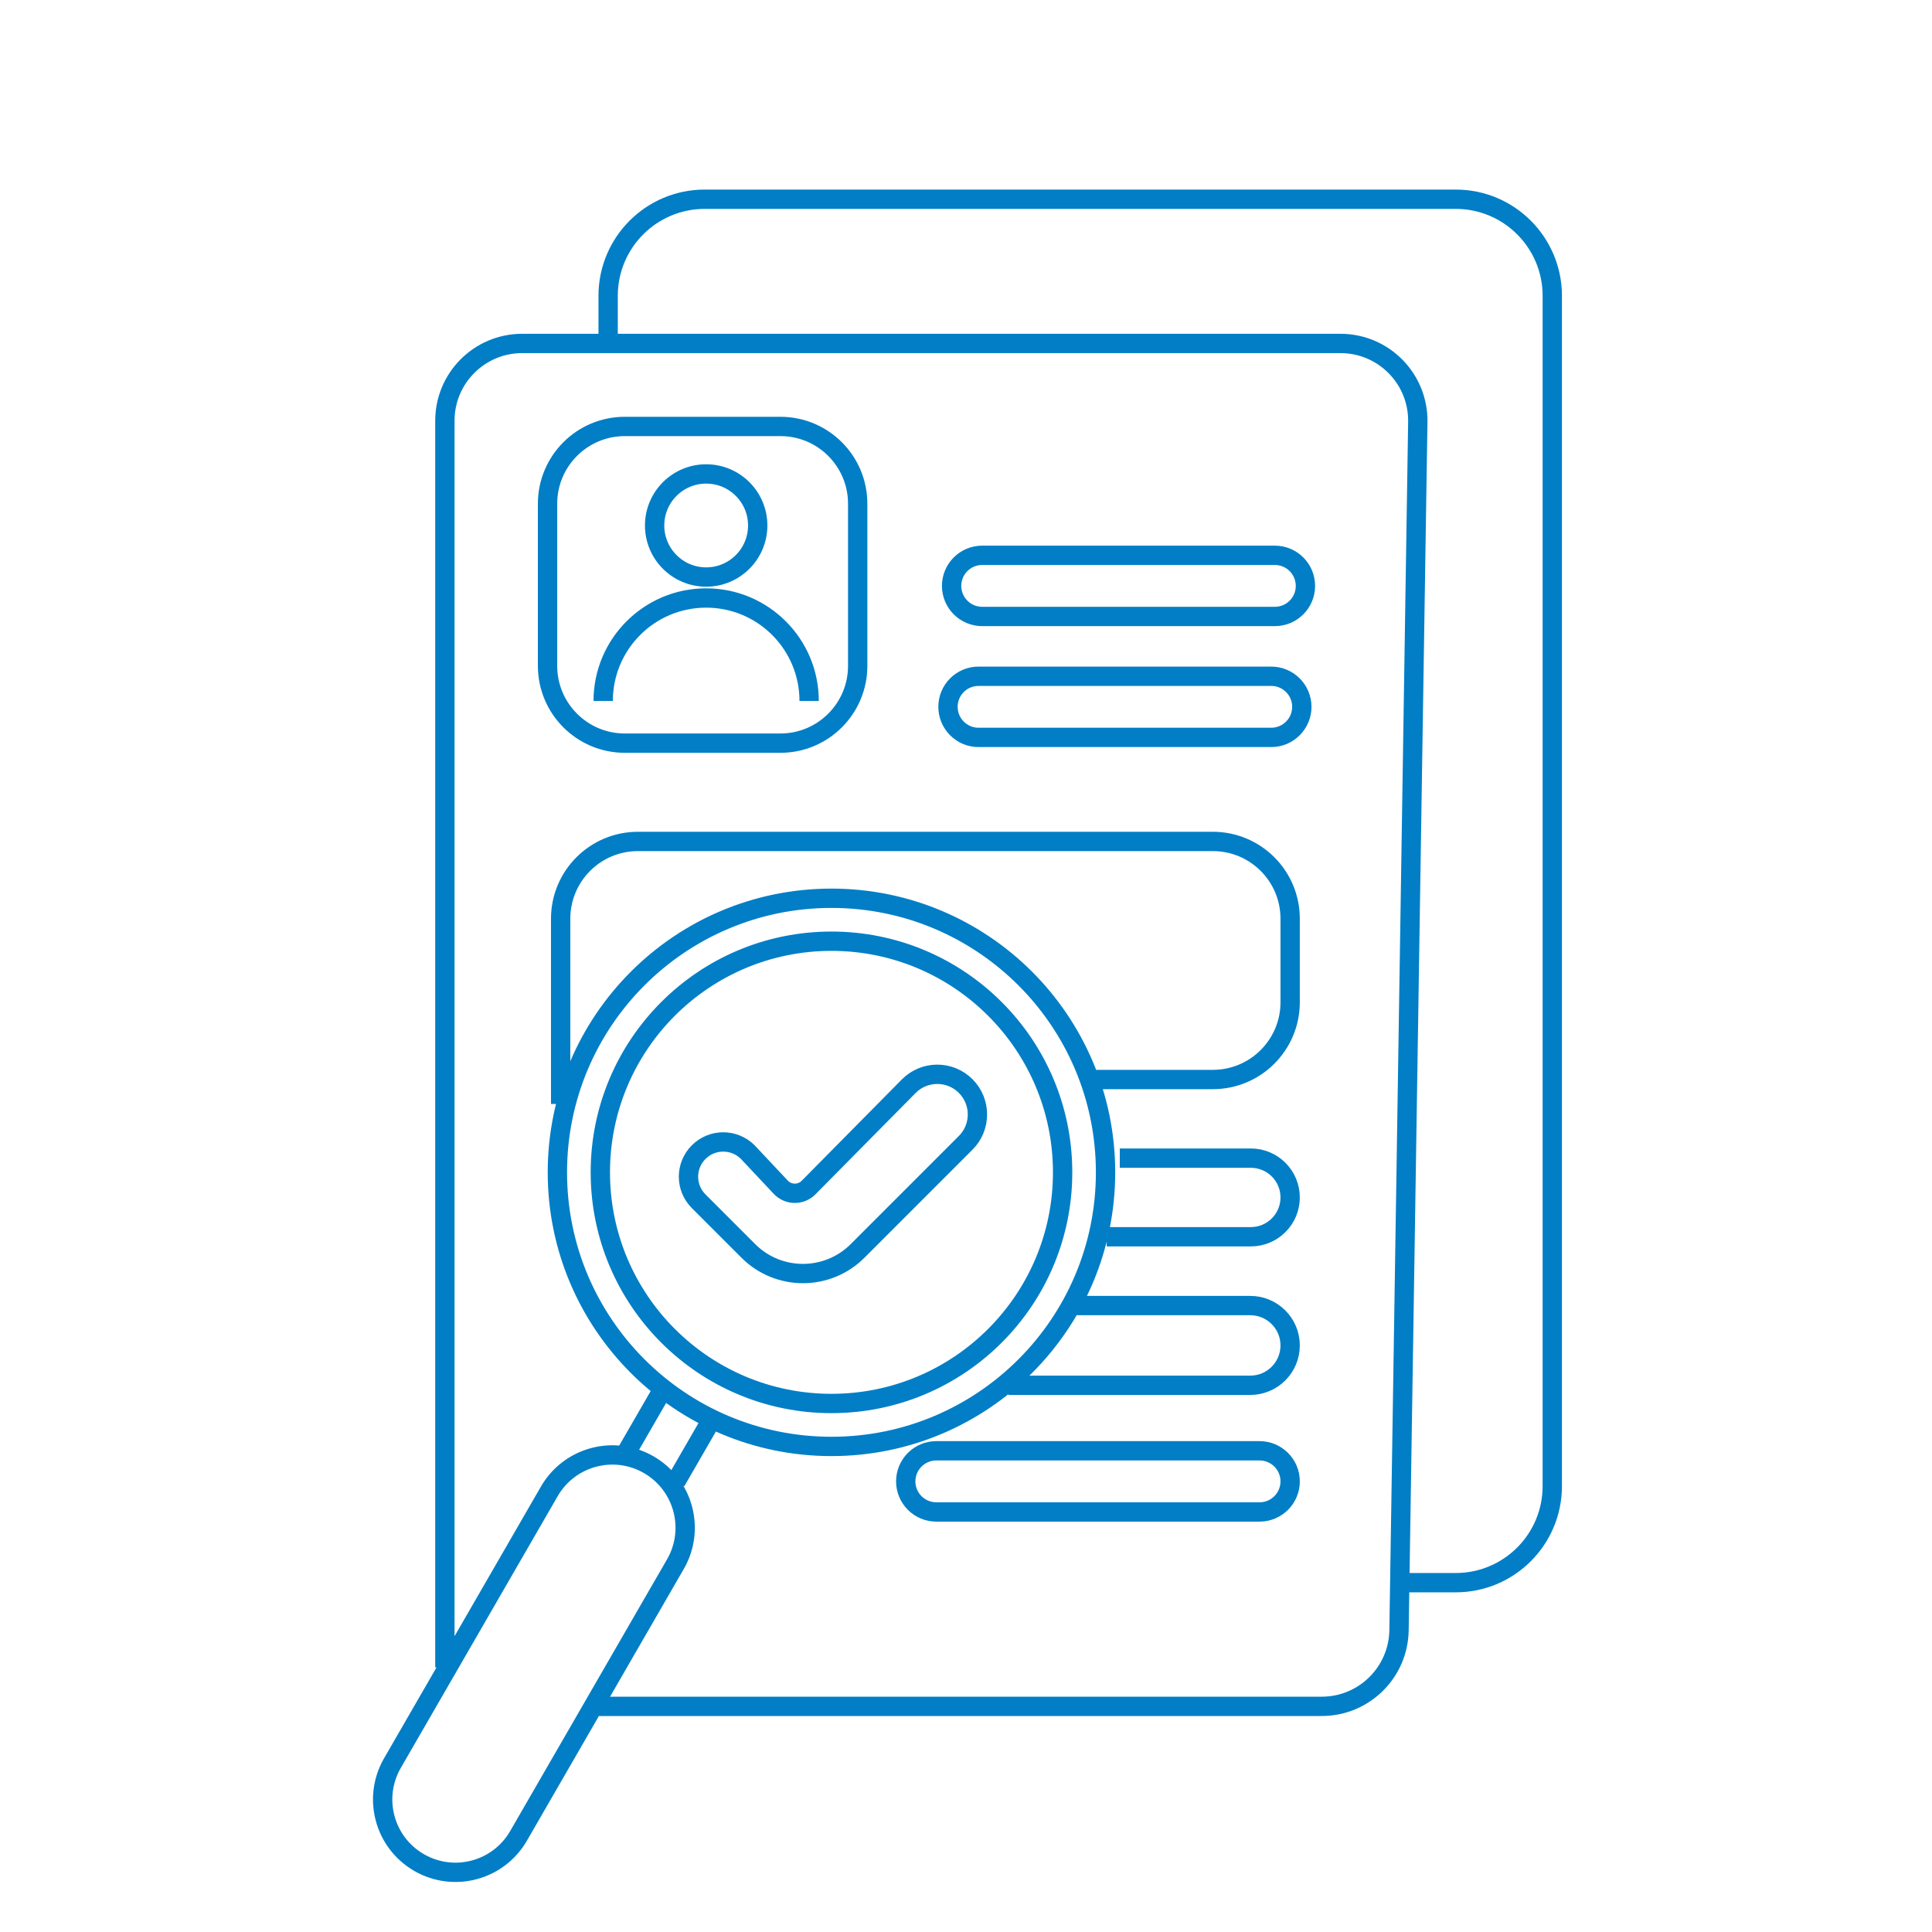<svg width="100" height="100" viewBox="0 0 100 100" fill="none" xmlns="http://www.w3.org/2000/svg">
<path d="M30.976 88.32H68.414C70.599 88.32 72.379 86.567 72.413 84.382L73.385 21.839C73.419 19.606 71.618 17.777 69.385 17.777H27.027C24.818 17.777 23.027 19.568 23.027 21.777V86.307M52.194 71.702H64.715C65.854 71.702 66.778 70.778 66.778 69.639C66.778 68.499 65.854 67.576 64.715 67.576H55.473M57.282 64.014H64.743C65.867 64.014 66.778 63.103 66.778 61.98C66.778 60.856 65.867 59.945 64.743 59.945H57.96M56.49 55.875H62.778C64.987 55.875 66.778 54.084 66.778 51.875V47.553C66.778 45.343 64.987 43.553 62.778 43.553H33.019C30.81 43.553 29.019 45.343 29.019 47.553V57.141M32.413 75.194L34.448 71.669M37.021 73.155L34.986 76.679M41.881 36.282C41.881 33.338 39.495 30.952 36.551 30.952C33.607 30.952 31.221 33.338 31.221 36.282M31.477 17.786V15.312C31.477 12.551 33.716 10.312 36.477 10.312H75.346C78.108 10.312 80.346 12.551 80.346 15.312V76.919C80.346 79.681 78.108 81.919 75.346 81.919H72.443M49.983 59.153L44.389 64.747C42.827 66.309 40.295 66.309 38.733 64.747L36.163 62.177C35.46 61.475 35.46 60.336 36.163 59.634C36.865 58.931 38.004 58.931 38.706 59.634L40.411 61.449C40.799 61.862 41.453 61.871 41.851 61.468L47.044 56.214C47.855 55.402 49.172 55.402 49.983 56.214C50.795 57.026 50.795 58.342 49.983 59.153ZM48.464 75.093H65.195C66.069 75.093 66.778 75.802 66.778 76.676C66.778 77.55 66.069 78.259 65.195 78.259H48.464C47.59 78.259 46.881 77.55 46.881 76.676C46.881 75.802 47.59 75.093 48.464 75.093ZM32.341 22.073H40.394C42.603 22.073 44.394 23.864 44.394 26.073V34.465C44.394 36.674 42.603 38.465 40.394 38.465H32.341C30.132 38.465 28.341 36.674 28.341 34.465V26.073C28.341 23.864 30.132 22.073 32.341 22.073ZM50.838 31.908H65.986C66.861 31.908 67.569 31.2 67.569 30.326C67.569 29.451 66.861 28.743 65.986 28.743H50.838C49.964 28.743 49.255 29.451 49.255 30.326C49.255 31.2 49.964 31.908 50.838 31.908ZM50.65 38.168H65.799C66.673 38.168 67.382 37.459 67.382 36.585C67.382 35.711 66.673 35.003 65.799 35.003H50.65C49.776 35.003 49.068 35.711 49.068 36.585C49.068 37.459 49.776 38.168 50.65 38.168ZM20.312 91.258L28.432 77.193C29.473 75.39 31.777 74.773 33.58 75.813C35.382 76.854 36 79.159 34.959 80.961L26.839 95.026C25.798 96.829 23.493 97.446 21.691 96.405C19.889 95.365 19.271 93.06 20.312 91.258ZM57.223 60.68C57.223 68.515 50.871 74.867 43.036 74.867C35.202 74.867 28.85 68.515 28.85 60.68C28.85 52.846 35.202 46.494 43.036 46.494C50.871 46.494 57.223 52.846 57.223 60.68ZM55.001 60.681C55.001 67.288 49.644 72.644 43.036 72.644C36.429 72.644 31.073 67.288 31.073 60.681C31.073 54.073 36.429 48.717 43.036 48.717C49.644 48.717 55.001 54.073 55.001 60.681ZM39.219 27.199C39.219 28.673 38.025 29.867 36.551 29.867C35.078 29.867 33.883 28.673 33.883 27.199C33.883 25.726 35.078 24.531 36.551 24.531C38.025 24.531 39.219 25.726 39.219 27.199Z" stroke="#017EC6"/>
</svg>
